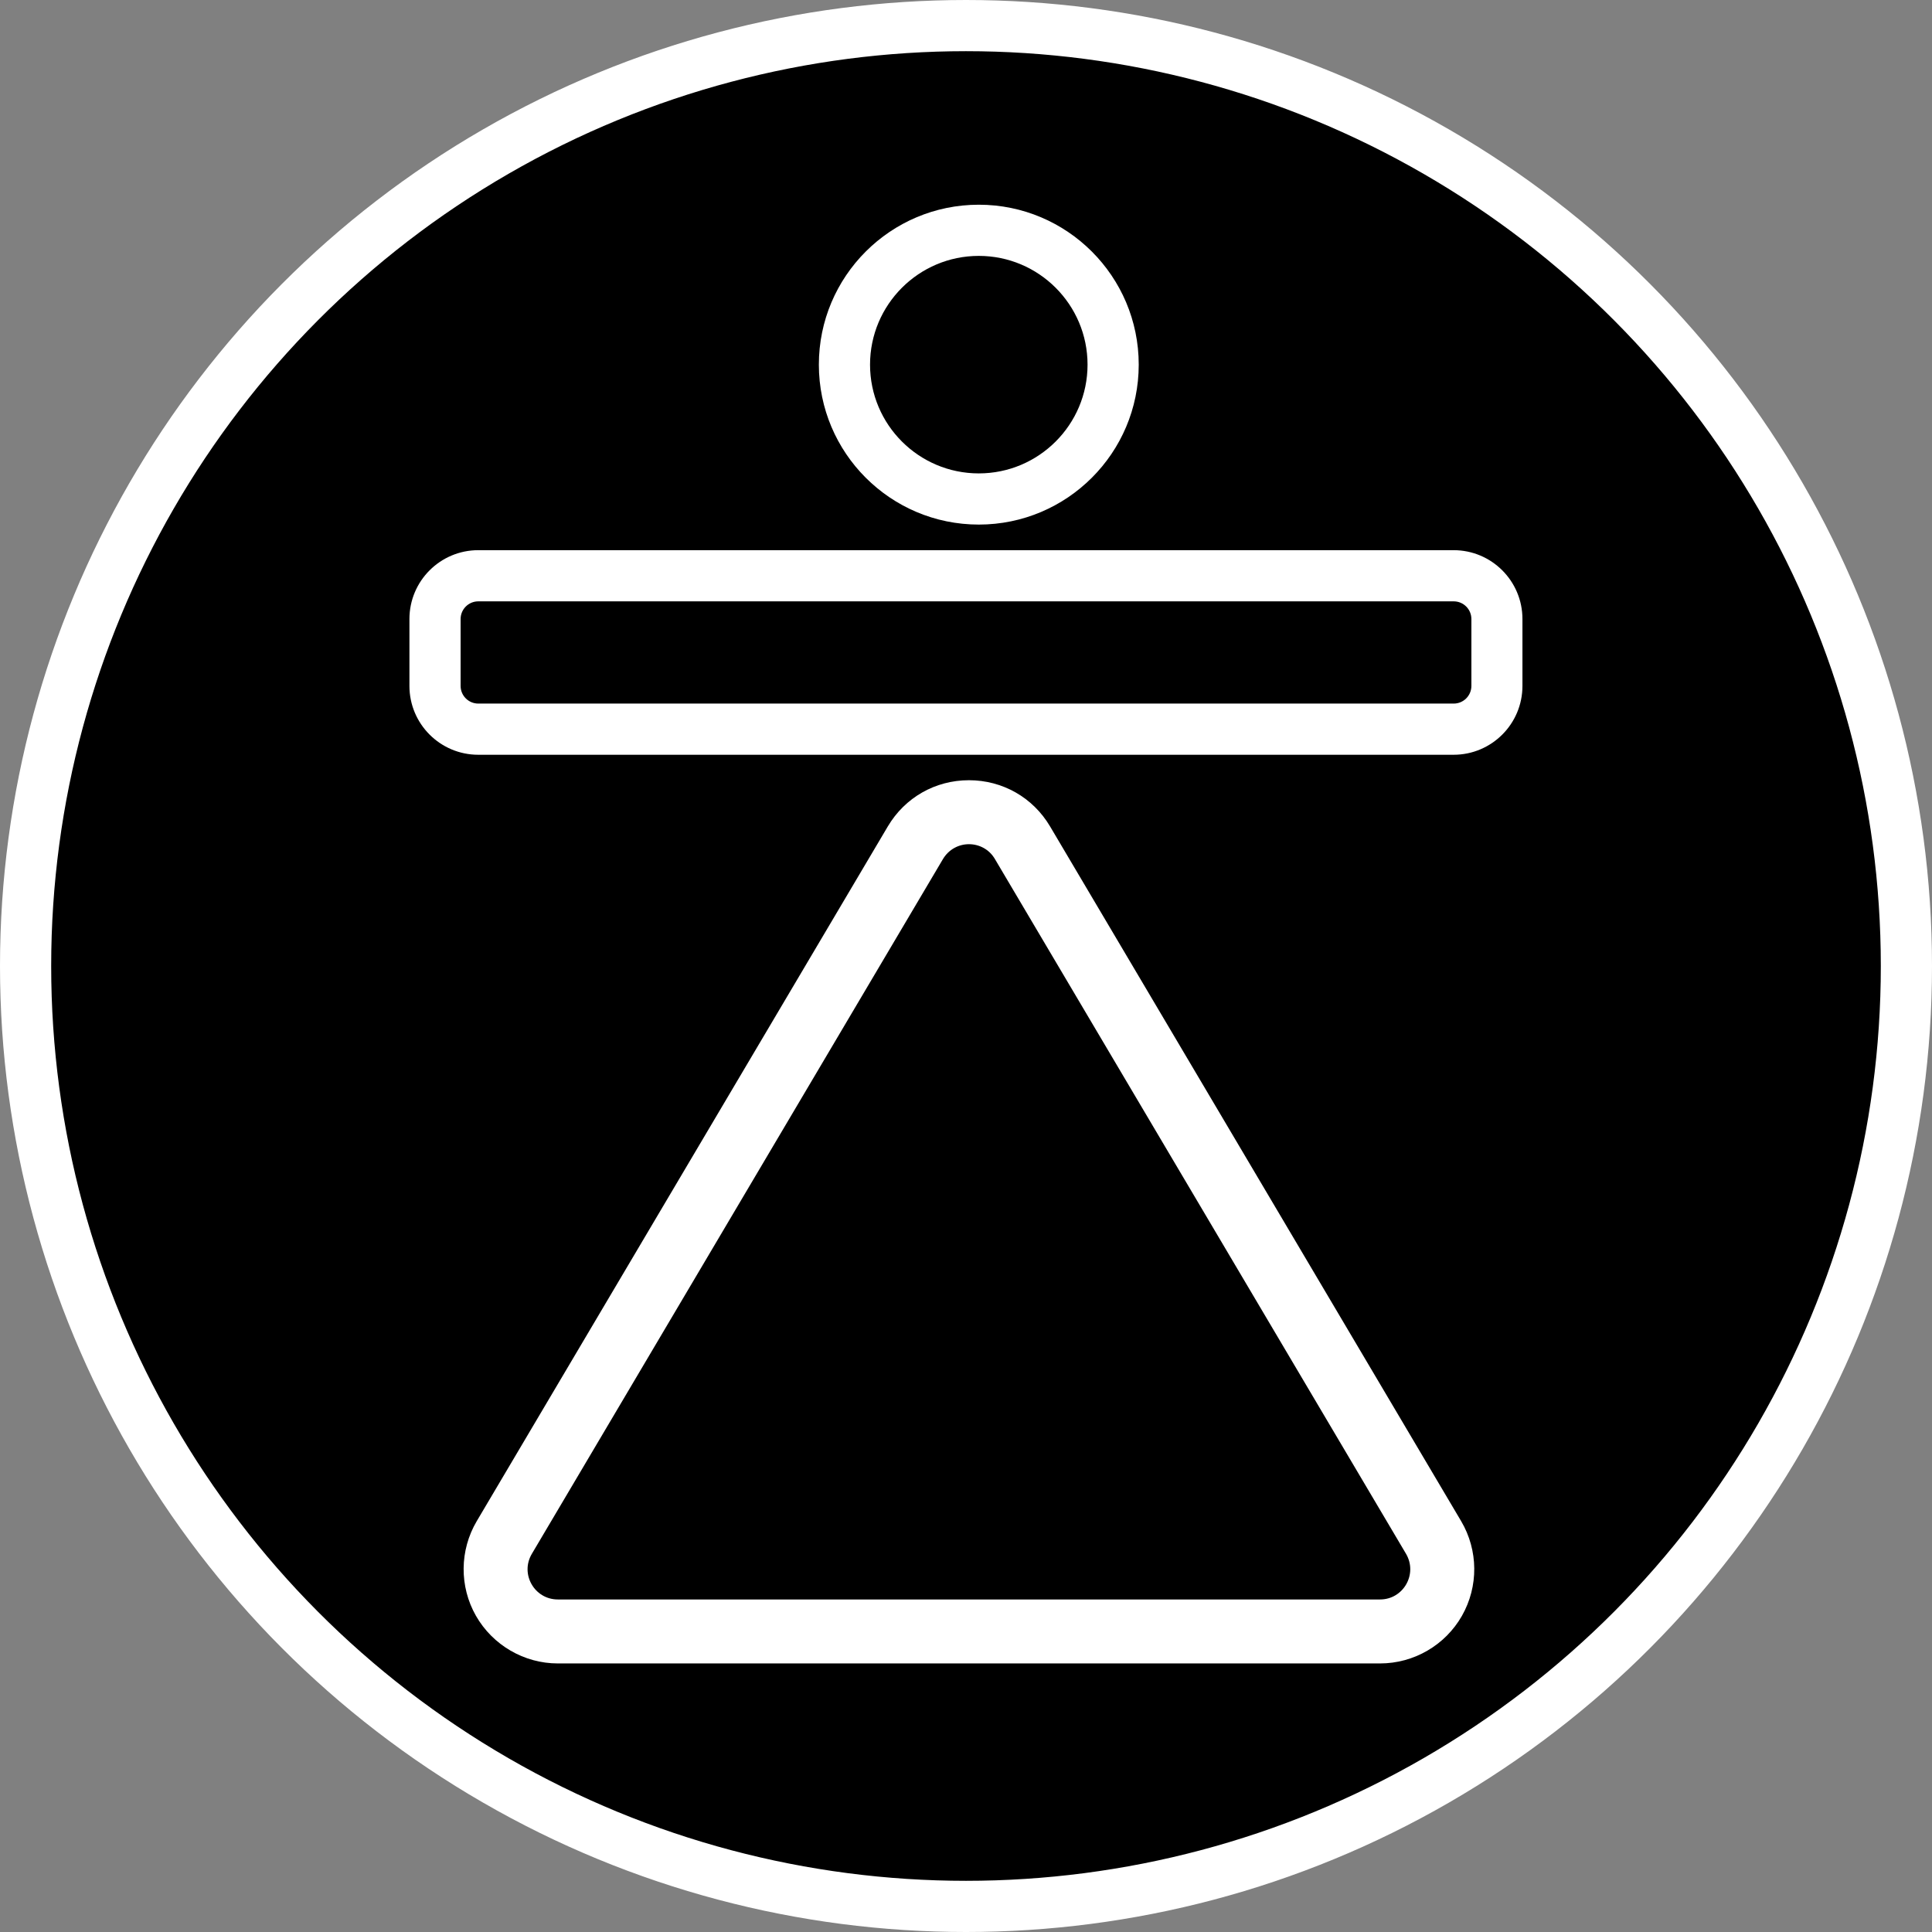 <?xml version="1.0" encoding="UTF-8"?>
<svg id="Layer_2" data-name="Layer 2" xmlns="http://www.w3.org/2000/svg" viewBox="0 0 151 151">
  <rect x="0" y="0" width="151" height="151" fill="#808080" stroke="none"/>
  <defs>
    <style>
      .cls-1 {
        stroke: #fff;
        stroke-miterlimit: 10;
        stroke-width: 4px;
      }

      .cls-2 {
        fill: #fff;
      }
    </style>
  </defs>
  <g id="Layer_1-2" data-name="Layer 1">
    <circle class="cls-1" cx="75.5" cy="75.5" r="73.5"/>
    <g>
      <path class="cls-2" d="m75.73,65.98c.79,0,1.58.39,2.03,1.16l32.13,54.3c.93,1.58-.2,3.57-2.03,3.57H43.6c-1.83,0-2.97-1.99-2.03-3.57l32.13-54.3c.46-.77,1.25-1.16,2.03-1.16m0-5c-2.63,0-5,1.35-6.34,3.61l-32.13,54.3c-1.34,2.27-1.37,5.1-.06,7.4,1.31,2.29,3.76,3.72,6.4,3.72h64.26c2.64,0,5.09-1.42,6.4-3.72s1.28-5.13-.06-7.4l-32.13-54.3c-1.34-2.26-3.71-3.61-6.34-3.61h0Z"/>
      <path class="cls-2" d="m113.62,47c.76,0,1.38.62,1.38,1.38v5.23c0,.76-.62,1.38-1.38,1.38H37.38c-.76,0-1.38-.62-1.38-1.38v-5.23c0-.76.62-1.38,1.38-1.38h76.23m0-4H37.38c-2.97,0-5.38,2.41-5.38,5.38v5.23c0,2.97,2.41,5.38,5.38,5.38h76.23c2.97,0,5.38-2.41,5.38-5.38v-5.23c0-2.97-2.41-5.38-5.38-5.38h0Z"/>
      <path class="cls-2" d="m76.5,20c4.69,0,8.5,3.81,8.5,8.5s-3.81,8.5-8.5,8.5-8.5-3.81-8.5-8.5,3.81-8.5,8.5-8.5m0-4c-6.9,0-12.5,5.6-12.5,12.5s5.6,12.5,12.5,12.5,12.5-5.6,12.5-12.5-5.6-12.5-12.5-12.5h0Z"/>
    </g>
  </g>
</svg>